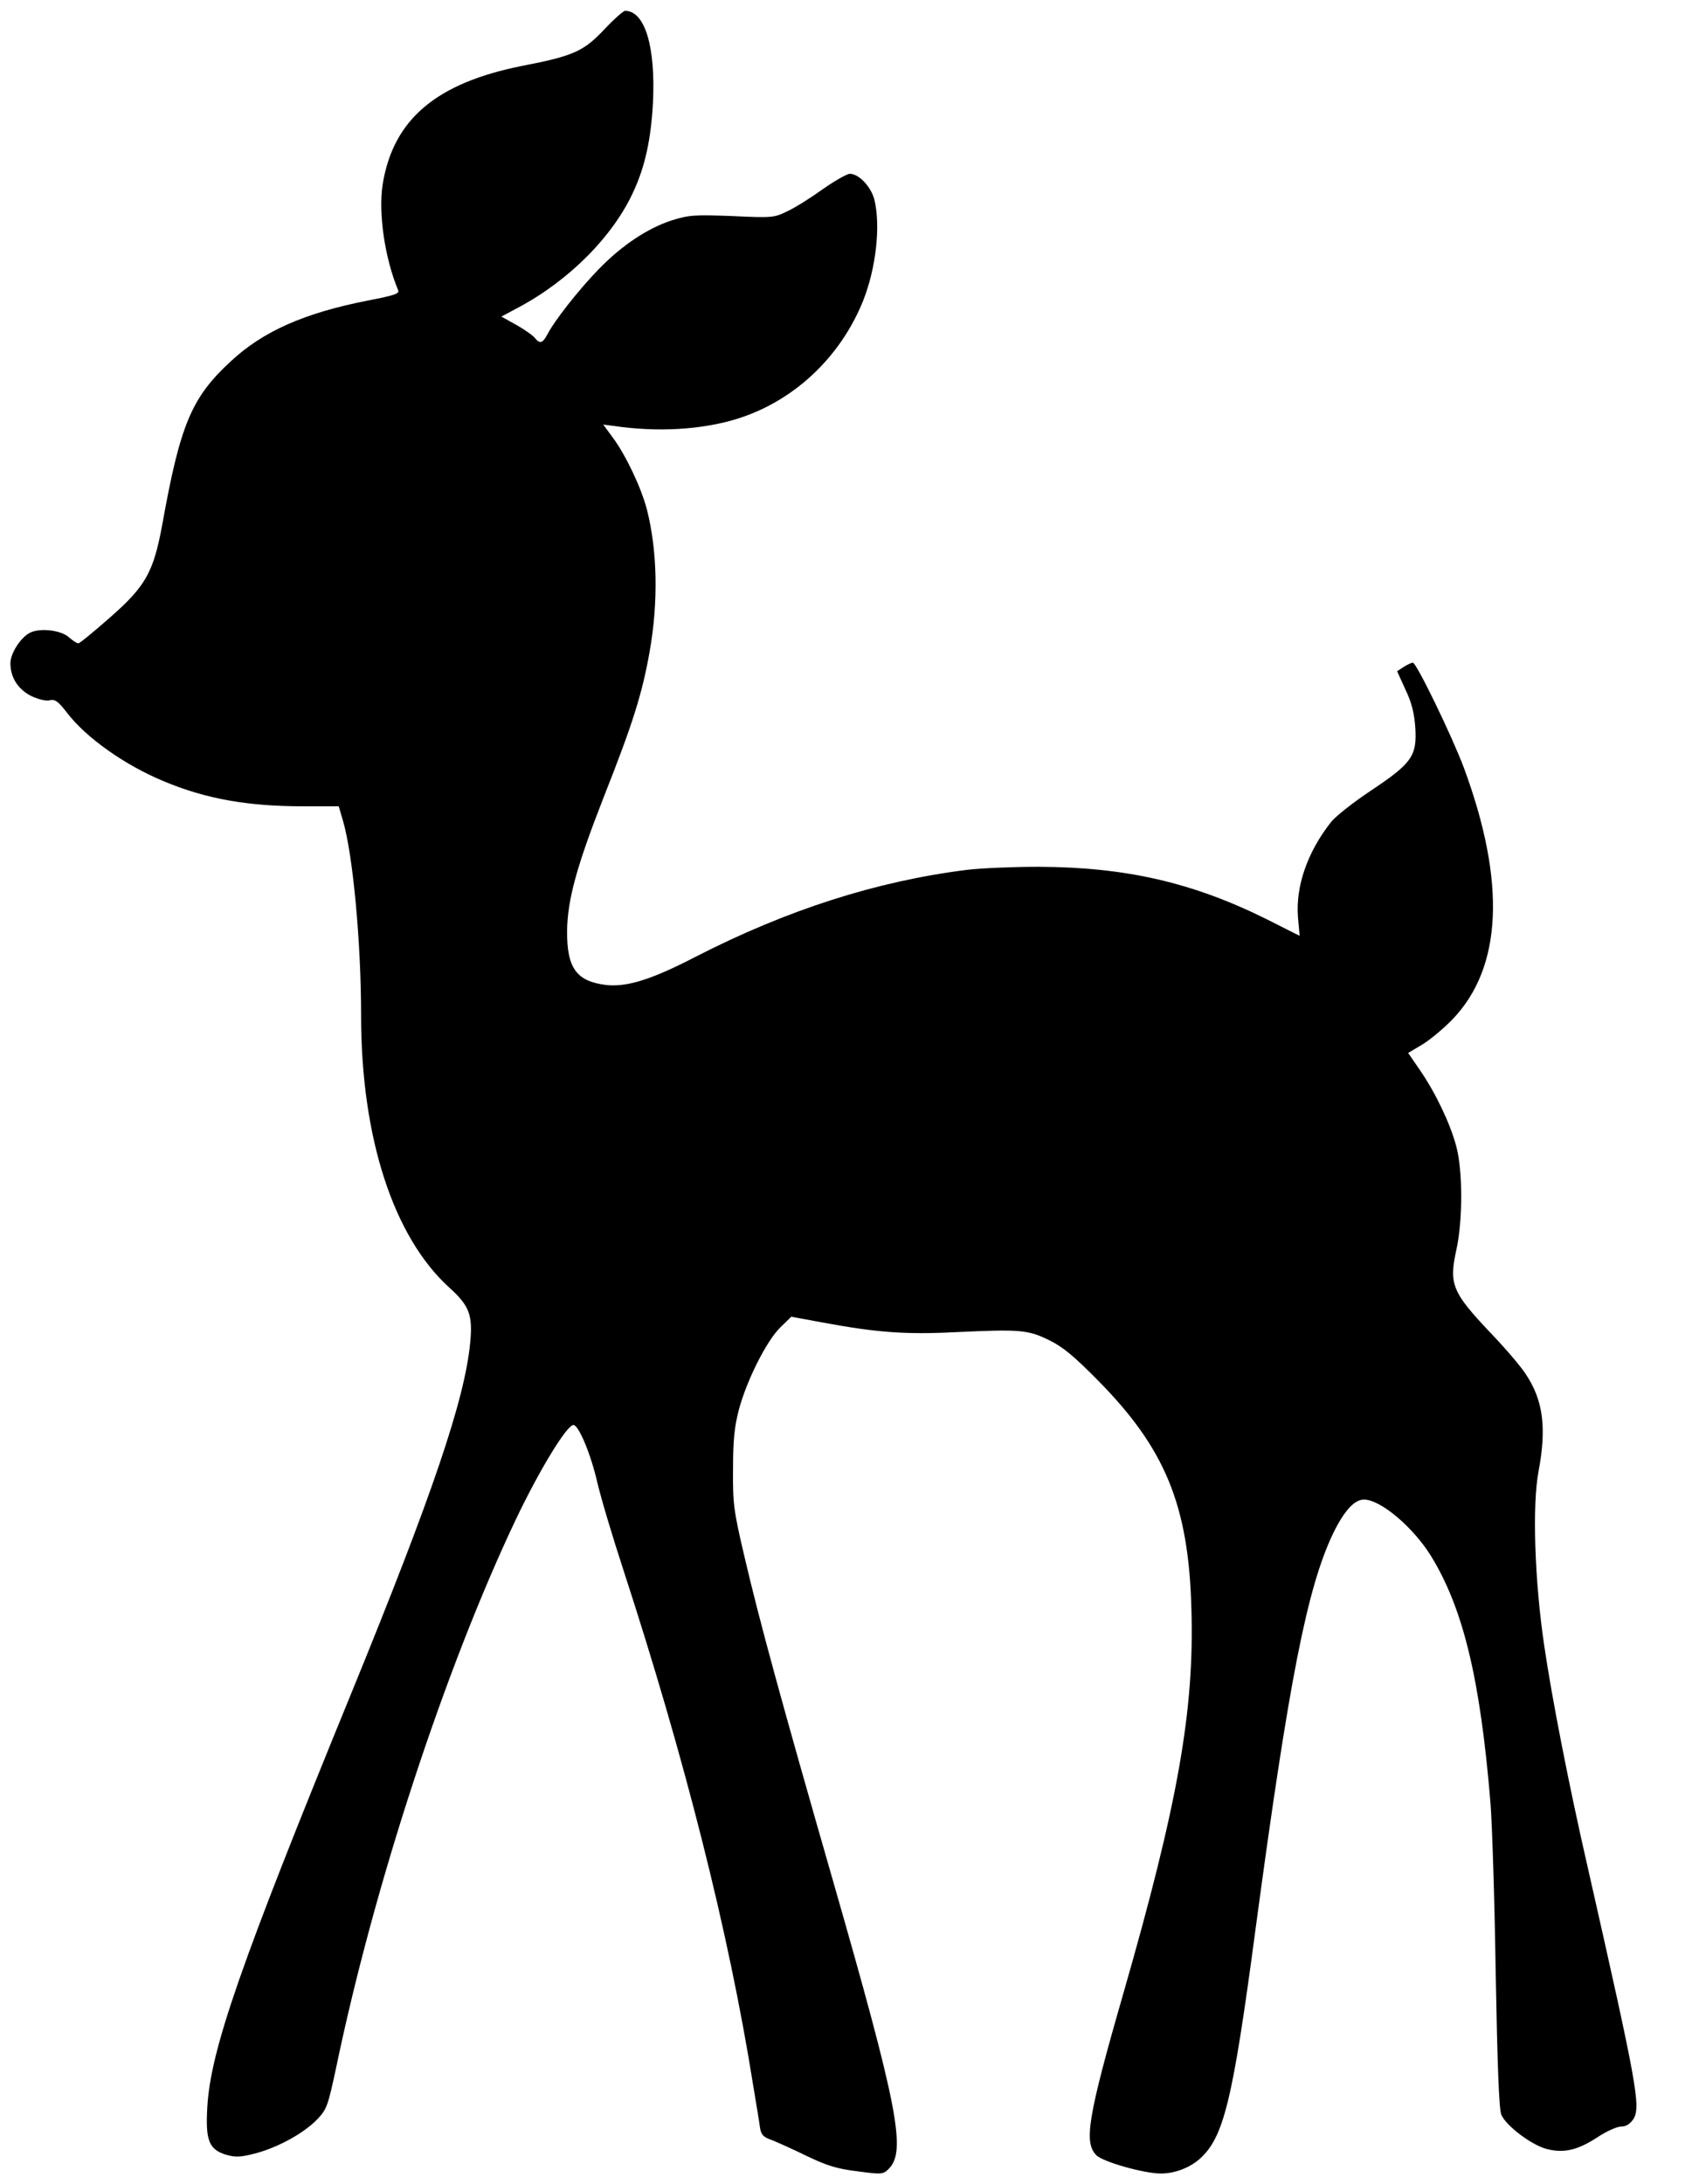 <?xml version="1.0" encoding="utf-8"?>
<svg viewBox="327.962 2.827 612.767 790.691" xmlns="http://www.w3.org/2000/svg">
  <g transform="matrix(0.1, 0, 0, -0.1, 8.482, 809.539)" fill="#000000" stroke="none">
    <path d="M 5385.503 7962.908 C 5308.503 7880.908 5272.503 7864.908 5087.503 7828.908 C 4774.503 7766.908 4618.503 7634.908 4580.503 7398.908 C 4564.503 7294.908 4588.503 7131.908 4636.503 7016.908 C 4642.503 7003.908 4624.503 6997.908 4526.503 6978.908 C 4297.503 6933.908 4147.503 6867.908 4030.503 6758.908 C 3888.503 6627.908 3847.503 6530.908 3782.503 6167.908 C 3750.503 5994.908 3722.503 5944.908 3592.503 5830.908 C 3534.503 5779.908 3483.503 5737.908 3478.503 5737.908 C 3472.503 5737.908 3458.503 5747.908 3445.503 5758.908 C 3417.503 5785.908 3338.503 5794.908 3302.503 5775.908 C 3268.503 5757.908 3232.503 5700.908 3232.503 5665.908 C 3232.503 5613.908 3260.503 5570.908 3308.503 5546.908 C 3334.503 5534.908 3362.503 5527.908 3375.503 5531.908 C 3394.503 5535.908 3405.503 5527.908 3436.503 5487.908 C 3505.503 5396.908 3646.503 5296.908 3789.503 5237.908 C 3940.503 5174.908 4091.503 5147.908 4292.503 5147.908 L 4421.503 5147.908 L 4436.503 5096.908 C 4472.503 4975.908 4502.503 4658.908 4502.503 4390.908 C 4502.503 3947.908 4619.503 3588.908 4822.503 3404.908 C 4894.503 3339.908 4907.503 3305.908 4897.503 3204.908 C 4877.503 2997.908 4759.503 2651.908 4467.503 1937.908 C 4065.503 955.908 3957.503 645.908 3945.503 437.908 C 3938.503 317.908 3951.503 284.908 4013.503 265.908 C 4048.503 255.908 4065.503 256.908 4120.503 270.908 C 4202.503 292.908 4295.503 343.908 4344.503 394.908 C 4378.503 430.908 4382.503 442.908 4412.503 582.908 C 4550.503 1245.908 4807.503 2026.908 5061.503 2562.908 C 5147.503 2743.908 5247.503 2907.908 5271.503 2907.908 C 5290.503 2907.908 5334.503 2801.908 5357.503 2701.908 C 5371.503 2641.908 5414.503 2498.908 5452.503 2382.908 C 5674.503 1701.908 5833.503 1073.908 5921.503 522.908 C 5933.503 450.908 5945.503 378.908 5947.503 361.908 C 5951.503 337.908 5960.503 328.908 5990.503 318.908 C 6010.503 310.908 6068.503 284.908 6117.503 260.908 C 6190.503 225.908 6226.503 214.908 6300.503 205.908 C 6388.503 193.908 6393.503 194.908 6413.503 214.908 C 6477.503 278.908 6447.503 435.908 6211.503 1257.908 C 6027.503 1897.908 5945.503 2196.908 5890.503 2432.908 C 5851.503 2598.908 5848.503 2623.908 5849.503 2747.908 C 5849.503 2852.908 5854.503 2900.908 5870.503 2962.908 C 5899.503 3070.908 5971.503 3213.908 6021.503 3261.908 L 6060.503 3299.908 L 6174.503 3278.908 C 6368.503 3242.908 6474.503 3234.908 6652.503 3243.908 C 6888.503 3254.908 6916.503 3252.908 6992.503 3215.908 C 7042.503 3191.908 7082.503 3158.908 7168.503 3071.908 C 7414.503 2823.908 7499.503 2617.908 7509.503 2242.908 C 7520.503 1874.908 7461.503 1539.908 7262.503 847.908 C 7133.503 399.908 7119.503 309.908 7165.503 263.908 C 7189.503 239.908 7338.503 197.908 7398.503 197.908 C 7448.503 197.908 7501.503 217.908 7538.503 249.908 C 7626.503 327.908 7658.503 455.908 7742.503 1087.908 C 7862.503 1981.908 7928.503 2317.908 8022.503 2514.908 C 8062.503 2596.908 8099.503 2637.908 8134.503 2637.908 C 8194.503 2637.908 8311.503 2538.908 8376.503 2434.908 C 8493.503 2244.908 8555.503 1989.908 8592.503 1540.908 C 8598.503 1468.908 8607.503 1191.908 8611.503 925.908 C 8617.503 594.908 8623.503 432.908 8631.503 411.908 C 8646.503 372.908 8739.503 301.908 8795.503 286.908 C 8857.503 270.908 8906.503 281.908 8976.503 326.908 C 9010.503 349.908 9050.503 367.908 9065.503 367.908 C 9083.503 367.908 9097.503 376.908 9109.503 393.908 C 9138.503 437.908 9123.503 517.908 8944.503 1307.908 C 8878.503 1594.908 8814.503 1921.908 8787.503 2107.908 C 8752.503 2341.908 8743.503 2616.908 8766.503 2738.908 C 8796.503 2897.908 8783.503 2997.908 8720.503 3091.908 C 8703.503 3118.908 8645.503 3186.908 8591.503 3242.908 C 8453.503 3388.908 8441.503 3417.908 8469.503 3543.908 C 8492.503 3649.908 8492.503 3829.908 8468.503 3917.908 C 8446.503 3999.908 8394.503 4108.908 8338.503 4190.908 L 8294.503 4254.908 L 8346.503 4285.908 C 8374.503 4302.908 8423.503 4343.908 8455.503 4376.908 C 8635.503 4564.908 8649.503 4872.908 8496.503 5286.908 C 8453.503 5401.908 8324.503 5667.908 8311.503 5667.908 C 8306.503 5667.908 8291.503 5660.908 8277.503 5651.908 L 8254.503 5636.908 L 8284.503 5570.908 C 8307.503 5522.908 8316.503 5485.908 8320.503 5431.908 C 8326.503 5329.908 8308.503 5303.908 8158.503 5203.908 C 8095.503 5161.908 8030.503 5110.908 8014.503 5089.908 C 7929.503 4981.908 7886.503 4857.908 7895.503 4745.908 L 7901.503 4678.908 L 7784.503 4737.908 C 7515.503 4871.908 7272.503 4927.908 6954.503 4928.908 C 6862.503 4928.908 6747.503 4923.908 6697.503 4917.908 C 6369.503 4876.908 6047.503 4773.908 5713.503 4602.908 C 5553.503 4519.908 5464.503 4492.908 5390.503 4500.908 C 5282.503 4513.908 5247.503 4561.908 5248.503 4697.908 C 5250.503 4810.908 5282.503 4928.908 5381.503 5181.908 C 5487.503 5449.908 5520.503 5555.908 5547.503 5707.908 C 5579.503 5888.908 5575.503 6073.908 5537.503 6222.908 C 5517.503 6299.908 5462.503 6416.908 5415.503 6480.908 L 5379.503 6529.908 L 5418.503 6524.908 C 5574.503 6501.908 5734.503 6510.908 5861.503 6549.908 C 6067.503 6612.908 6237.503 6771.908 6320.503 6977.908 C 6367.503 7095.908 6384.503 7249.908 6361.503 7343.908 C 6349.503 7390.908 6305.503 7437.908 6272.503 7437.908 C 6262.503 7437.908 6218.503 7412.908 6175.503 7382.908 C 6132.503 7351.908 6075.503 7315.908 6047.503 7302.908 C 5998.503 7278.908 5993.503 7277.908 5846.503 7284.908 C 5708.503 7289.908 5690.503 7288.908 5626.503 7268.908 C 5538.503 7239.908 5445.503 7177.908 5361.503 7090.908 C 5291.503 7018.908 5202.503 6905.908 5177.503 6856.908 C 5159.503 6823.908 5150.503 6820.908 5131.503 6843.908 C 5124.503 6852.908 5094.503 6873.908 5064.503 6890.908 L 5010.503 6920.908 L 5070.503 6952.908 C 5256.503 7051.908 5415.503 7211.908 5489.503 7374.908 C 5531.503 7465.908 5552.503 7564.908 5559.503 7694.908 C 5569.503 7897.908 5530.503 8027.908 5458.503 8027.908 C 5452.503 8027.908 5419.503 7998.908 5385.503 7962.908 Z"/>
  </g>
</svg>